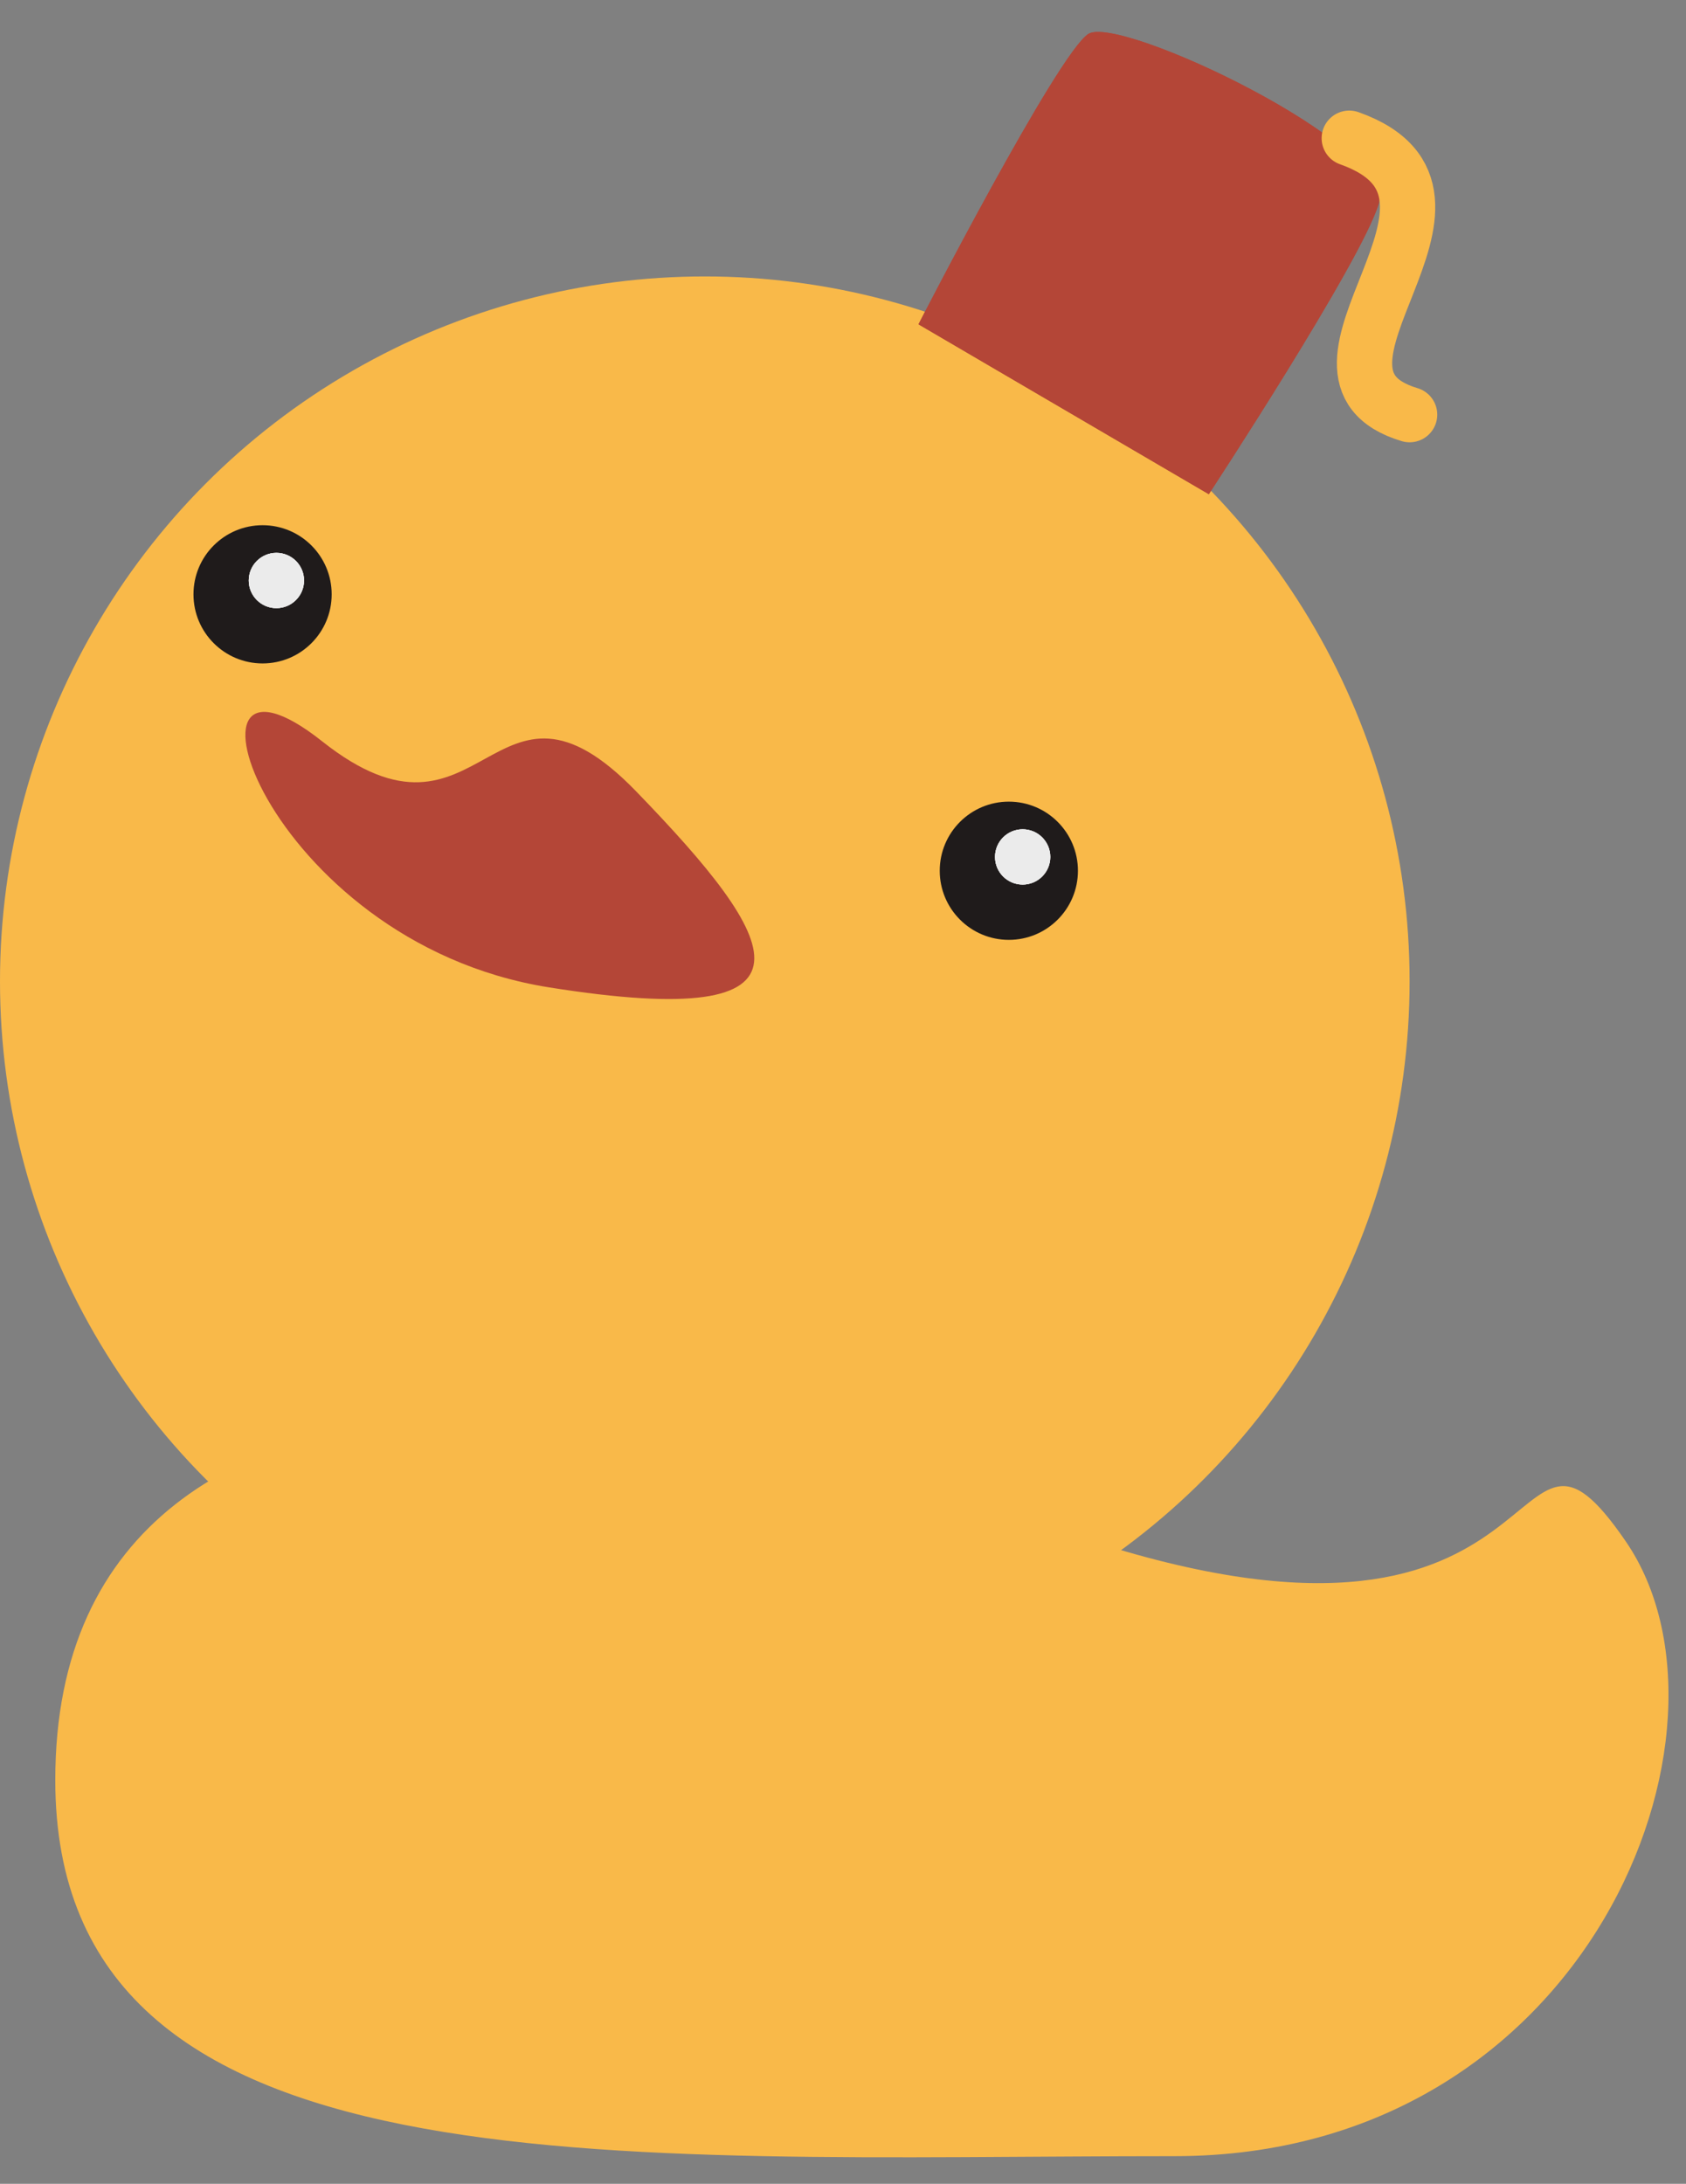 <svg width="61" height="79" viewBox="0 0 61 79" fill="none" xmlns="http://www.w3.org/2000/svg">
<rect x="0" y="0" width="61" height="79" fill="#808080" stroke="none"/>
<path d="M58.826 55.768C63.469 62.547 57.5 78 42.5 78C22.087 78 2 79.498 2 64.396C2 45.77 28.634 50.35 39.554 55.768C56.898 61.323 54.329 49.204 58.826 55.768Z" fill="#F9B949"/>
<circle cx="25.5" cy="35.5" r="25.5" fill="#F9B949"/>
<circle cx="36.5" cy="31.5" r="2.5" fill="#1F1B1B"/>
<circle cx="9.5" cy="21.5" r="2.5" fill="#1F1B1B"/>
<circle cx="10" cy="21" r="1" fill="#EBEBEB"/>
<circle cx="10" cy="21" r="1" fill="#EBEBEB"/>
<circle cx="10" cy="21" r="1" fill="#EBEBEB"/>
<circle cx="37" cy="31" r="1" fill="#EBEBEB"/>
<circle cx="37" cy="31" r="1" fill="#EBEBEB"/>
<circle cx="37" cy="31" r="1" fill="#EBEBEB"/>
<path d="M11.656 26.818C17.501 31.45 17.795 23.238 23.013 28.625C28.232 34.013 30.229 37.369 19.86 35.718C9.49 34.067 5.811 22.186 11.656 26.818Z" fill="#B44637"/>
<path d="M49.881 7.374C50.514 5.274 40.491 0.515 39.377 1.228C38.262 1.942 33.231 11.732 33.231 11.732L43.735 17.878C43.735 17.878 49.248 9.474 49.881 7.374Z" fill="#B44637"/>
<path d="M49.881 7.374C50.514 5.274 40.491 0.515 39.377 1.228C38.262 1.942 33.231 11.732 33.231 11.732L43.735 17.878C43.735 17.878 49.248 9.474 49.881 7.374Z" fill="#B44637"/>
<path d="M51 15C46 13.5 54.647 7.064 48.817 5" stroke="#F9B949" stroke-width="2" stroke-linecap="round"/>
</svg>
